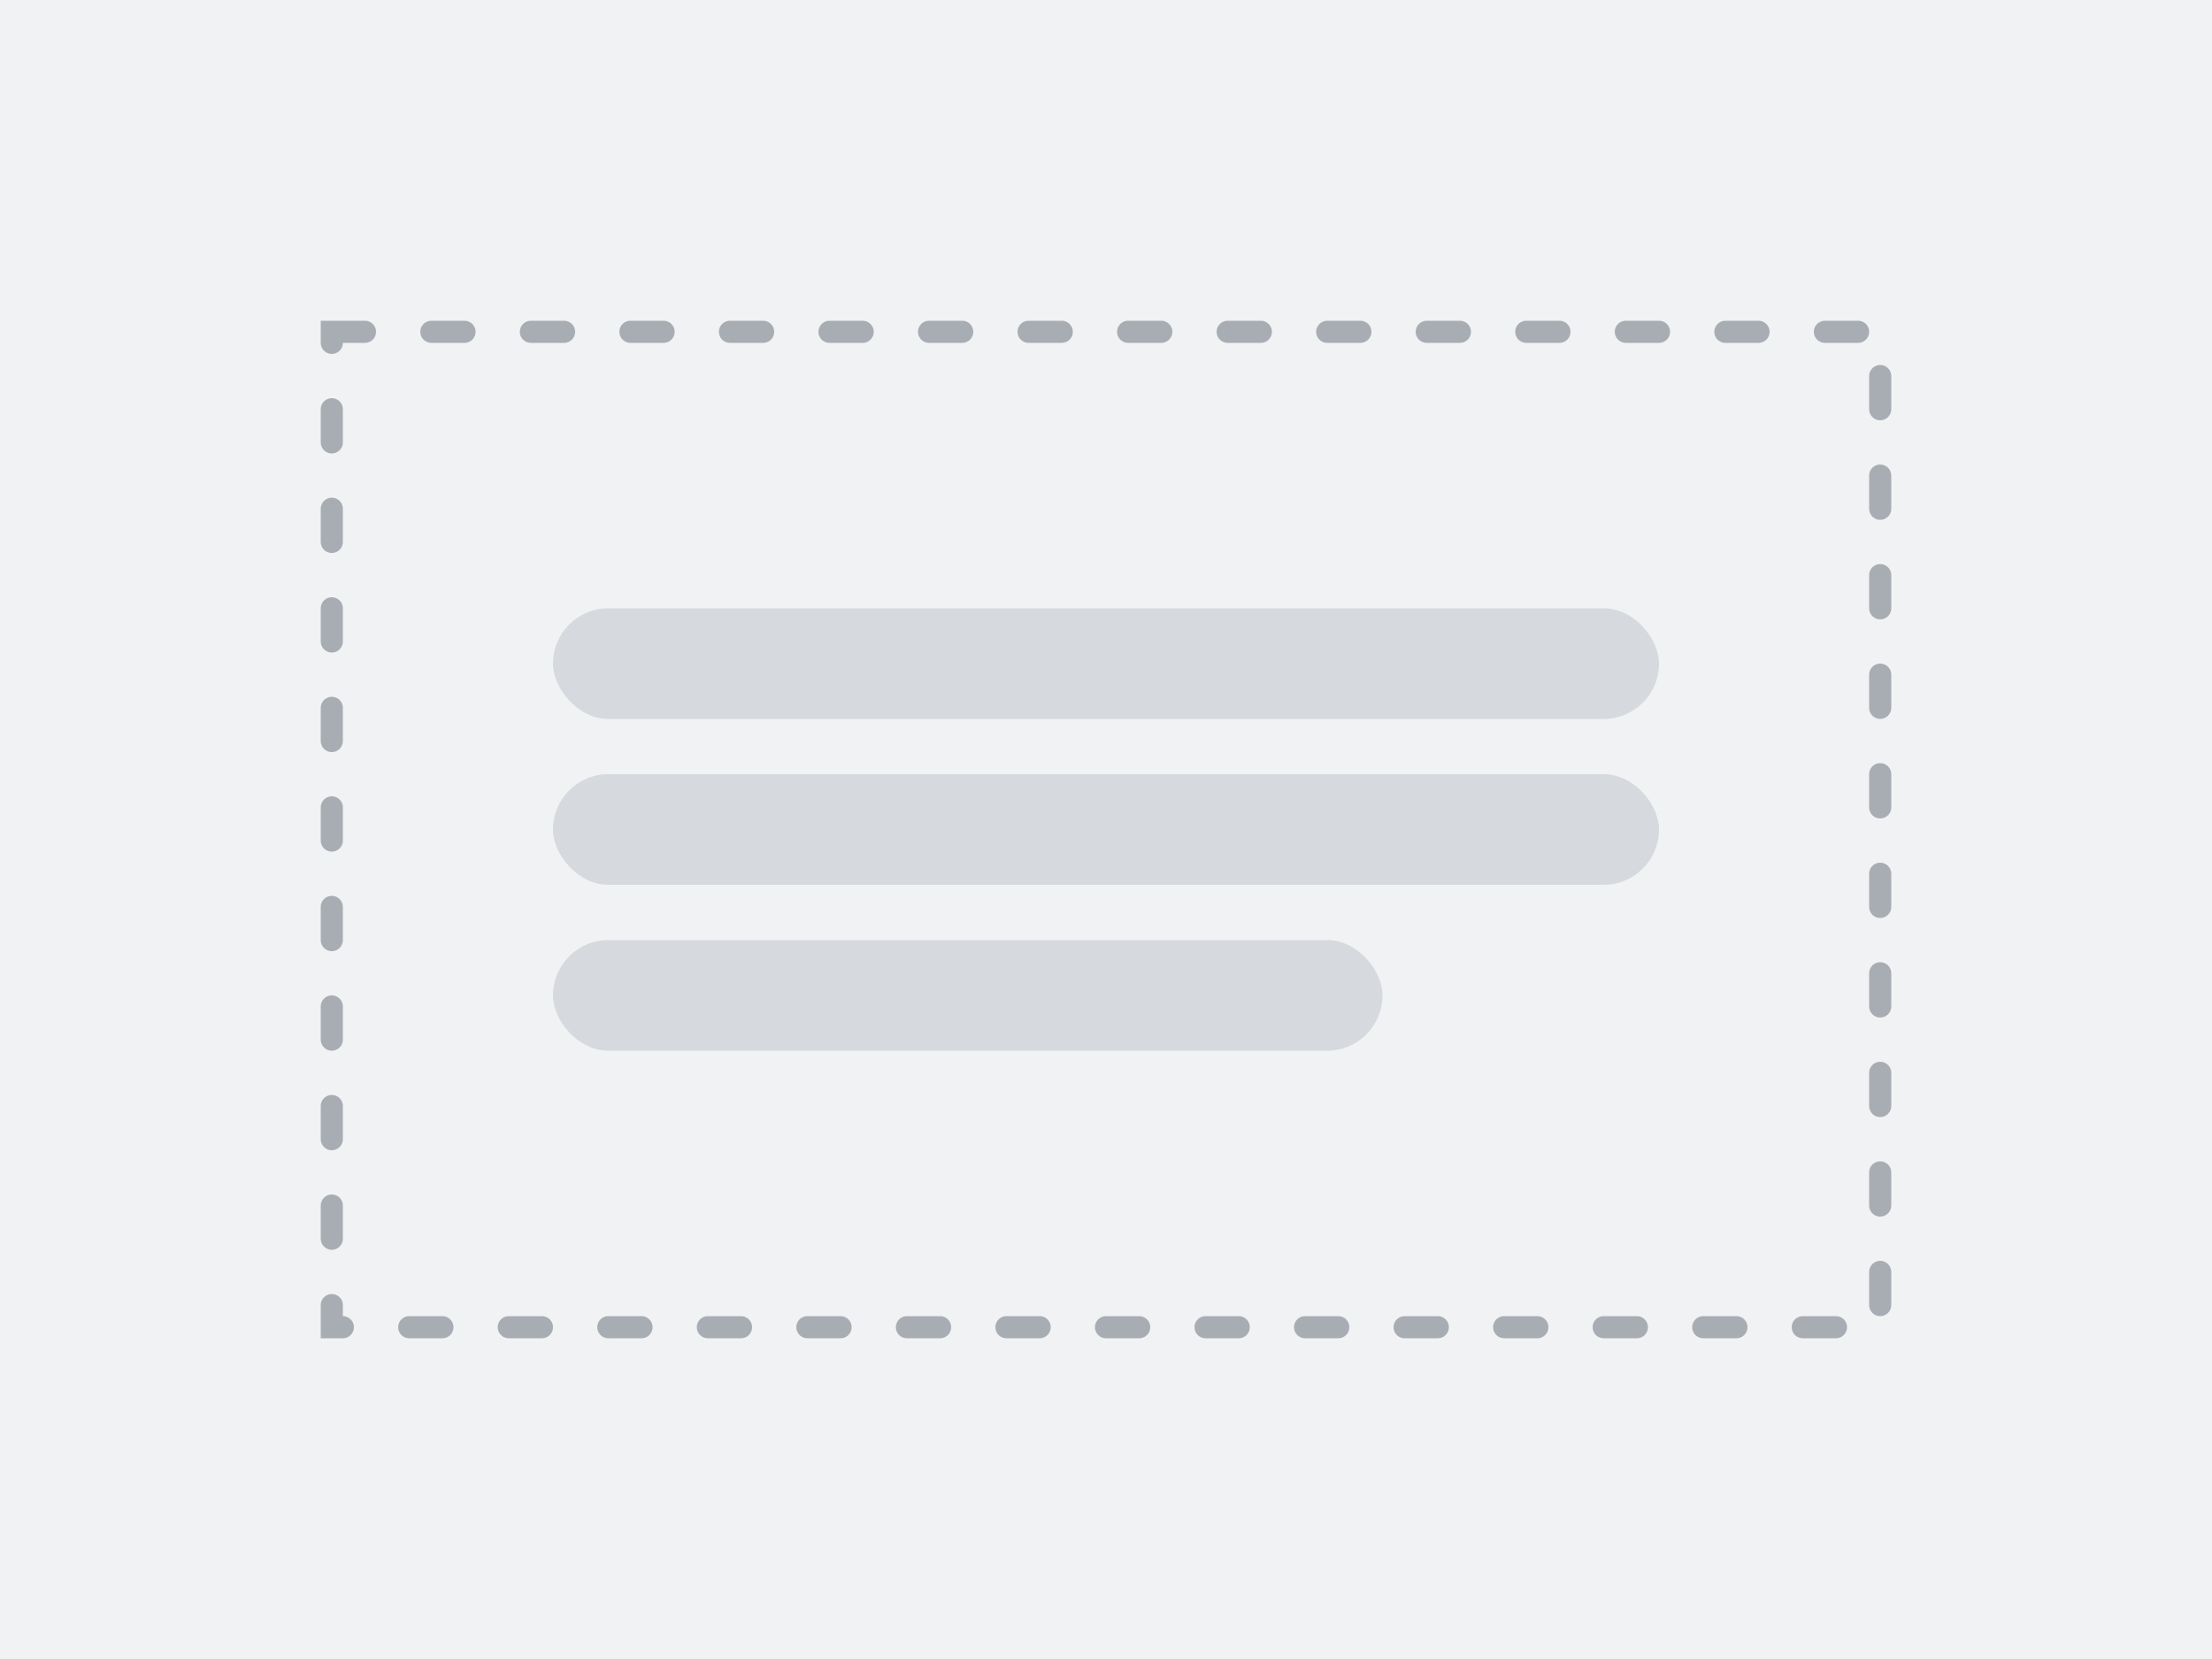 <svg width="400" height="300" viewBox="0 0 400 300" fill="none" xmlns="http://www.w3.org/2000/svg">
<rect width="400" height="300" fill="#F1F2F3"/>
<rect x="100" y="110" width="200" height="20" rx="10" fill="#D6D9DD"/>
<rect x="100" y="140" width="200" height="20" rx="10" fill="#D6D9DD"/>
<rect x="100" y="170" width="150" height="20" rx="10" fill="#D6D9DD"/>
<rect x="60" y="60" width="280" height="180" stroke="#A8ADB4" stroke-width="4" stroke-linecap="round" stroke-dasharray="6 12"/>
</svg>
